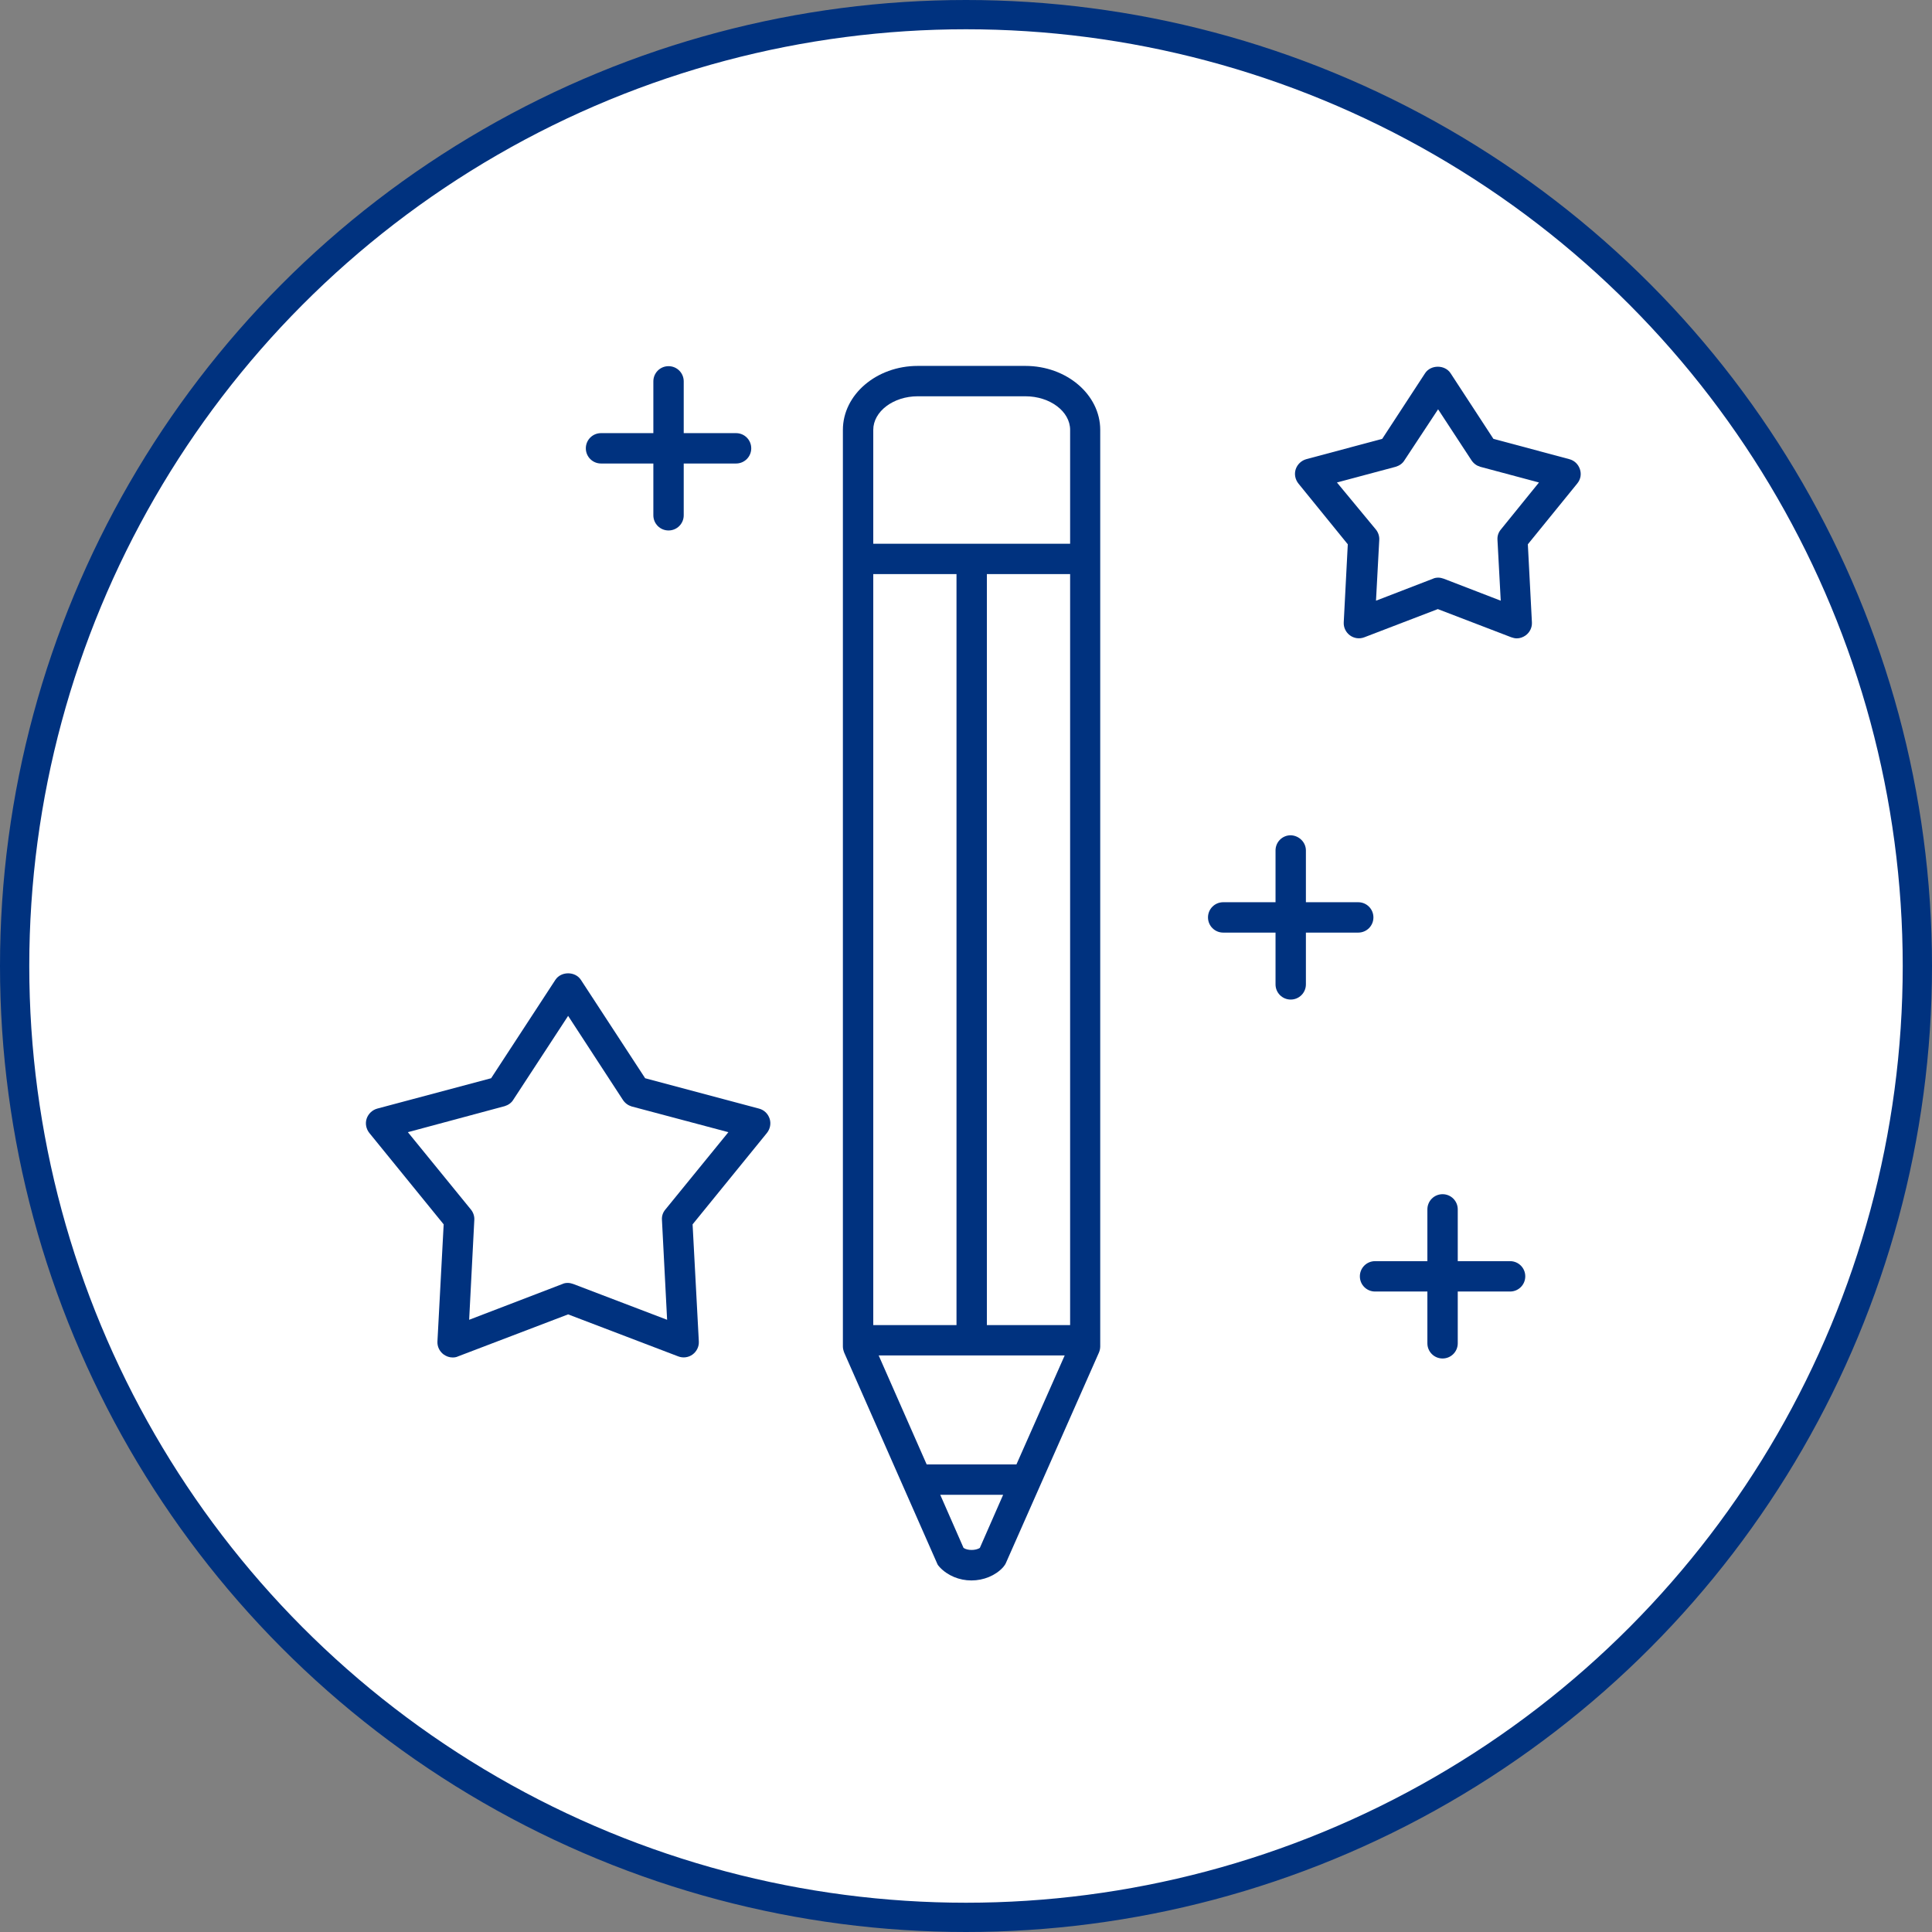 <svg width="132" height="132" viewBox="0 0 132 132" fill="none" xmlns="http://www.w3.org/2000/svg">
<rect x="0" y="0" width="132" height="132" fill="#808080" stroke="none"/>
<circle cx="66" cy="66" r="65" fill="white" stroke="#00327F" stroke-width="2"/>
<path d="M62.702 25C59.886 25 57.589 26.963 57.589 29.371V91.996C57.589 92.145 57.626 92.274 57.681 92.422L64.017 106.796C64.055 106.907 64.129 107 64.203 107.074C64.74 107.648 65.537 107.981 66.37 107.981C67.204 107.981 68.019 107.648 68.538 107.074C68.612 106.981 68.686 106.889 68.723 106.796L75.078 92.422C75.133 92.293 75.171 92.145 75.171 91.996V29.371C75.171 26.963 72.873 25 70.057 25H62.702ZM73.114 90.533H67.426V39.225H73.114V90.533ZM69.446 100.054H63.313L60.034 92.608H72.743L69.446 100.054ZM65.351 90.533H59.664V39.225H65.351V90.533ZM65.833 105.759L64.24 102.128H68.538L66.945 105.759C66.648 105.944 66.111 105.944 65.833 105.759ZM73.114 29.371V37.151H59.664V29.371C59.664 28.112 61.035 27.075 62.702 27.075H70.057C71.743 27.075 73.114 28.112 73.114 29.371Z" fill="#00327F"/>
<path d="M30.313 83.652L29.887 91.654C29.868 92.006 30.035 92.339 30.313 92.543C30.498 92.672 30.702 92.747 30.924 92.747C31.054 92.747 31.183 92.728 31.295 92.672L38.816 89.802L46.338 92.672C46.672 92.802 47.042 92.747 47.32 92.543C47.598 92.339 47.765 92.006 47.746 91.654L47.32 83.652L52.397 77.41C52.619 77.132 52.693 76.761 52.582 76.428C52.471 76.095 52.211 75.835 51.859 75.743L44.078 73.668L39.687 66.945C39.298 66.352 38.335 66.352 37.946 66.945L33.555 73.668L25.774 75.743C25.44 75.835 25.162 76.095 25.051 76.428C24.94 76.761 25.014 77.132 25.236 77.41L30.313 83.652ZM34.481 75.576C34.722 75.502 34.944 75.354 35.074 75.132L38.816 69.408L42.559 75.15C42.707 75.372 42.911 75.52 43.152 75.595L49.766 77.354L45.449 82.652C45.282 82.856 45.208 83.096 45.227 83.356L45.579 90.172L39.169 87.727C39.057 87.69 38.928 87.653 38.798 87.653C38.668 87.653 38.539 87.671 38.427 87.727L32.054 90.172L32.406 83.356C32.425 83.096 32.332 82.837 32.184 82.652L27.867 77.354L34.481 75.576Z" fill="#00327F"/>
<path d="M107.944 32.057C107.833 31.724 107.574 31.464 107.222 31.372L102.034 29.983L99.107 25.5C98.718 24.907 97.755 24.907 97.366 25.5L94.438 29.983L89.251 31.372C88.917 31.464 88.639 31.724 88.528 32.057C88.417 32.391 88.491 32.761 88.714 33.039L92.085 37.188L91.808 42.522C91.789 42.874 91.956 43.208 92.234 43.411C92.512 43.615 92.882 43.671 93.216 43.541L98.236 41.615L103.257 43.541C103.368 43.578 103.498 43.615 103.628 43.615C103.85 43.615 104.054 43.541 104.239 43.411C104.517 43.208 104.684 42.874 104.665 42.522L104.387 37.188L107.759 33.039C108 32.742 108.056 32.391 107.944 32.057ZM102.535 36.188C102.368 36.391 102.294 36.632 102.312 36.892L102.535 41.041L98.644 39.54C98.533 39.503 98.403 39.466 98.273 39.466C98.144 39.466 98.014 39.485 97.903 39.54L94.012 41.041L94.235 36.892C94.253 36.632 94.16 36.373 94.012 36.188L91.344 32.965L95.365 31.89C95.606 31.816 95.828 31.668 95.958 31.446L98.255 27.964L100.534 31.446C100.682 31.668 100.886 31.816 101.127 31.89L105.147 32.965L102.535 36.188Z" fill="#00327F"/>
<path d="M88.185 57.068C87.611 57.068 87.148 57.531 87.148 58.105V61.643H83.572C82.998 61.643 82.534 62.106 82.534 62.68C82.534 63.255 82.998 63.718 83.572 63.718H87.148V67.255C87.148 67.83 87.611 68.293 88.185 68.293C88.76 68.293 89.223 67.83 89.223 67.255V63.718H92.798C93.373 63.718 93.836 63.255 93.836 62.68C93.836 62.106 93.373 61.643 92.798 61.643H89.223V58.105C89.223 57.55 88.76 57.087 88.185 57.068Z" fill="#00327F"/>
<path d="M98.561 92.816C99.135 92.816 99.598 92.353 99.598 91.778V88.241H103.174C103.748 88.241 104.211 87.778 104.211 87.203C104.211 86.629 103.748 86.166 103.174 86.166H99.598V82.628C99.598 82.054 99.135 81.591 98.561 81.591C97.986 81.591 97.523 82.054 97.523 82.628V86.166H93.948C93.373 86.166 92.91 86.629 92.91 87.203C92.91 87.778 93.373 88.241 93.948 88.241H97.523V91.778C97.523 92.353 97.986 92.816 98.561 92.816Z" fill="#00327F"/>
<path d="M45.676 25.018C45.102 25.018 44.639 25.481 44.639 26.056V29.593H41.063C40.489 29.593 40.026 30.056 40.026 30.631C40.026 31.205 40.489 31.668 41.063 31.668H44.639V35.206C44.639 35.78 45.102 36.243 45.676 36.243C46.251 36.243 46.714 35.78 46.714 35.206V31.668H50.289C50.864 31.668 51.327 31.205 51.327 30.631C51.327 30.056 50.864 29.593 50.289 29.593H46.714V26.056C46.714 25.481 46.251 25.018 45.676 25.018Z" fill="#00327F"/>
</svg>
